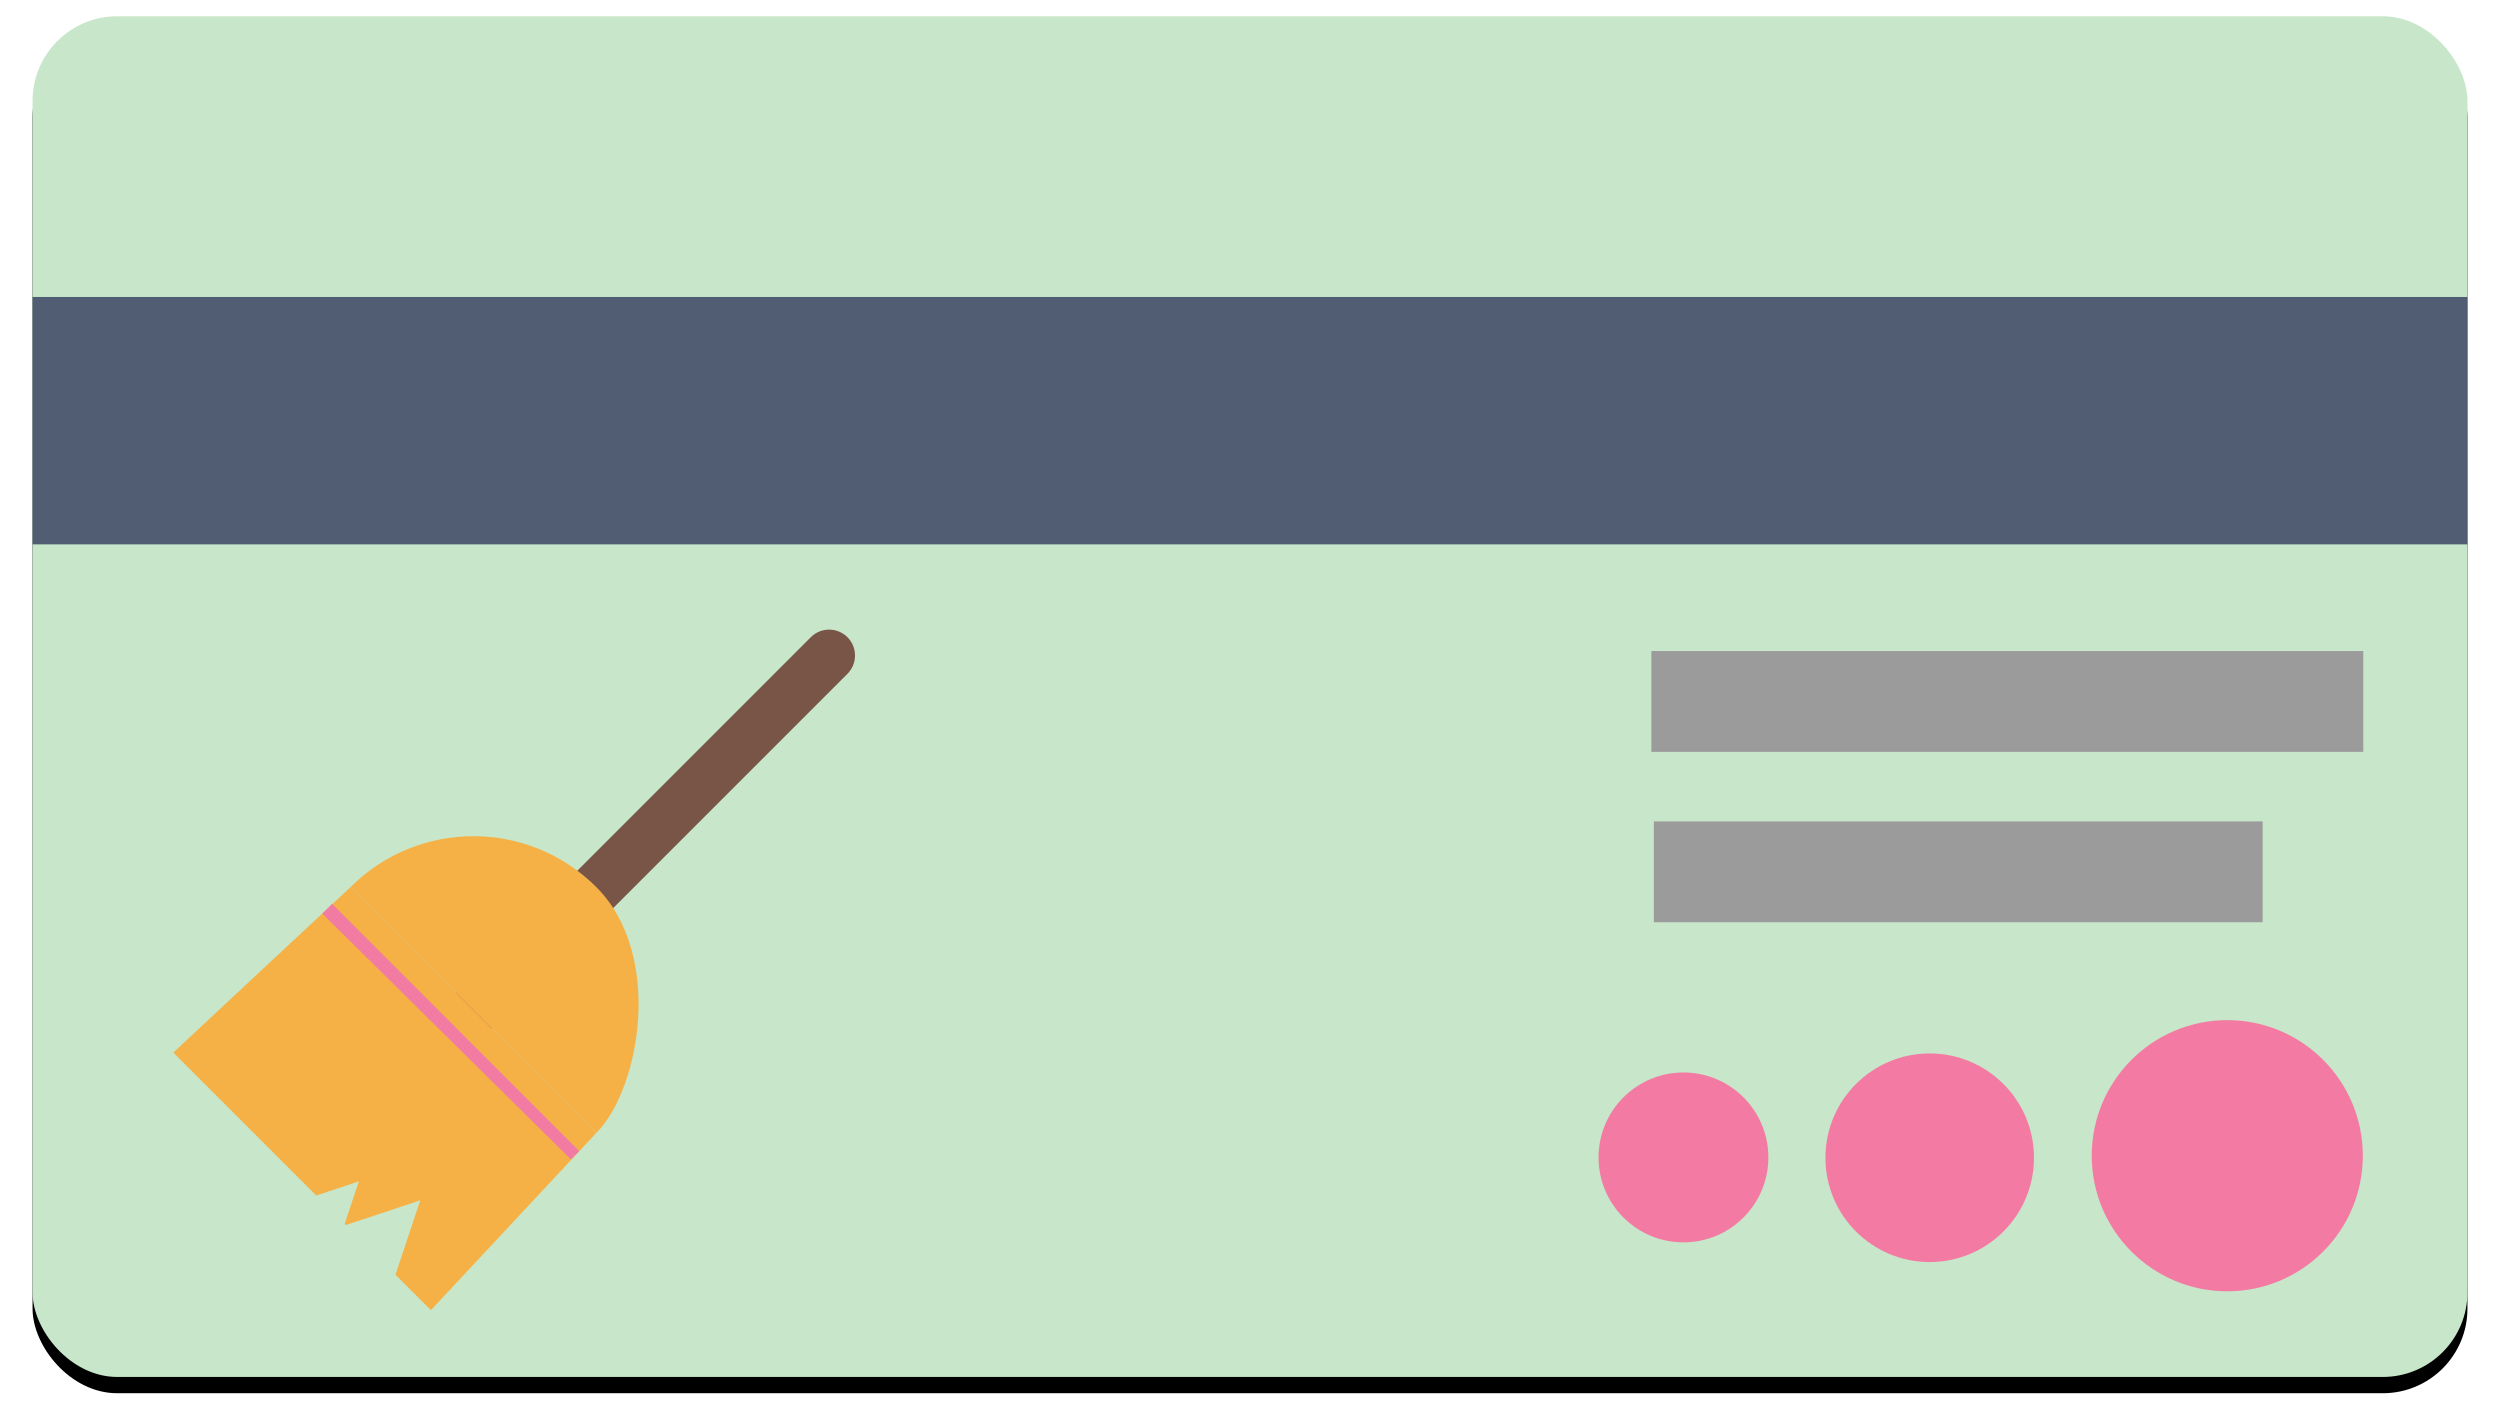 <?xml version="1.0" encoding="UTF-8"?>
<svg width="768px" height="438px" viewBox="0 0 768 438" version="1.1" xmlns="http://www.w3.org/2000/svg" xmlns:xlink="http://www.w3.org/1999/xlink">
    <!-- Generator: Sketch 40.3 (33839) - http://www.bohemiancoding.com/sketch -->
    <title>Group 3</title>
    <desc>Created with Sketch.</desc>
    <defs>
        <rect id="path-1" x="0" y="0" width="748" height="418" rx="26"></rect>
        <filter x="-50%" y="-50%" width="200%" height="200%" filterUnits="objectBoundingBox" id="filter-2">
            <feOffset dx="0" dy="5" in="SourceAlpha" result="shadowOffsetOuter1"></feOffset>
            <feGaussianBlur stdDeviation="5" in="shadowOffsetOuter1" result="shadowBlurOuter1"></feGaussianBlur>
            <feColorMatrix values="0 0 0 0 0   0 0 0 0 0   0 0 0 0 0  0 0 0 0.5 0" type="matrix" in="shadowBlurOuter1"></feColorMatrix>
        </filter>
    </defs>
    <g id="Page-1" stroke="none" stroke-width="1" fill="none" fill-rule="evenodd">
        <g id="1024" transform="translate(-77, -247)">
            <g id="Group-3" transform="translate(87, 252)">
                <g id="Group">
                    <g id="Rectangle">
                        <use fill="black" fill-opacity="1" filter="url(#filter-2)" xlink:href="#path-1"></use>
                        <use fill="#C8E6C9" fill-rule="evenodd" xlink:href="#path-1"></use>
                    </g>
                    <ellipse id="Oval-2" fill="#F37BA3" cx="674.223" cy="350.038" rx="41.637" ry="41.654"></ellipse>
                    <ellipse id="Oval-2" fill="#F37BA3" cx="582.804" cy="350.66" rx="32.031" ry="32.044"></ellipse>
                    <ellipse id="Oval-2" fill="#F37BA3" cx="507.157" cy="350.557" rx="26.085" ry="26.096"></ellipse>
                    <rect id="Rectangle-2" fill="#505D72" x="0" y="86.231" width="748" height="76"></rect>
                    <rect id="Rectangle-2" fill="#9B9B9B" x="497.305" y="195" width="218.695" height="30.973"></rect>
                    <rect id="Rectangle-2" fill="#9B9B9B" x="498.059" y="247.334" width="187.022" height="30.973"></rect>
                </g>
                <g id="Group-2" transform="translate(166.39, 274.39) rotate(45) translate(-166.39, -274.39) translate(110.39, 155.89)">
                    <path d="M48.255,161.963 L48.255,169.919 L64.169,169.919 L64.169,161.963 L64.169,7.957 L64.169,7.951 C64.169,3.56 60.598,3.55271368e-13 56.212,3.55271368e-13 L56.212,3.55271368e-13 C51.818,3.55271368e-13 48.255,3.56 48.255,7.951 L48.255,7.957 L48.255,161.963 Z" id="Line" fill="#795548"></path>
                    <path d="M109.344,162.219 C109.344,143.35 85.441,108.831 55.955,108.831 C26.47,108.831 2.567,132.733 2.567,162.219 L109.344,162.219 Z" id="Combined-Shape" fill="#F5B146"></path>
                    <path d="M2.567,162.219 L109.344,162.219 L111.911,236.655 L1.42108547e-12,236.655 L2.567,162.219 Z M68.276,224.335 L74.436,236.655 L62.116,236.655 L68.276,224.335 Z M85.73,215.094 L96.51,236.655 L74.949,236.655 L85.73,215.094 Z" id="Combined-Shape" fill="#F5B146"></path>
                    <polygon id="Rectangle-4" fill="#F27BA3" points="2.201 169.871 109.583 169.871 109.588 173.513 2.201 174.12"></polygon>
                </g>
            </g>
        </g>
    </g>
</svg>